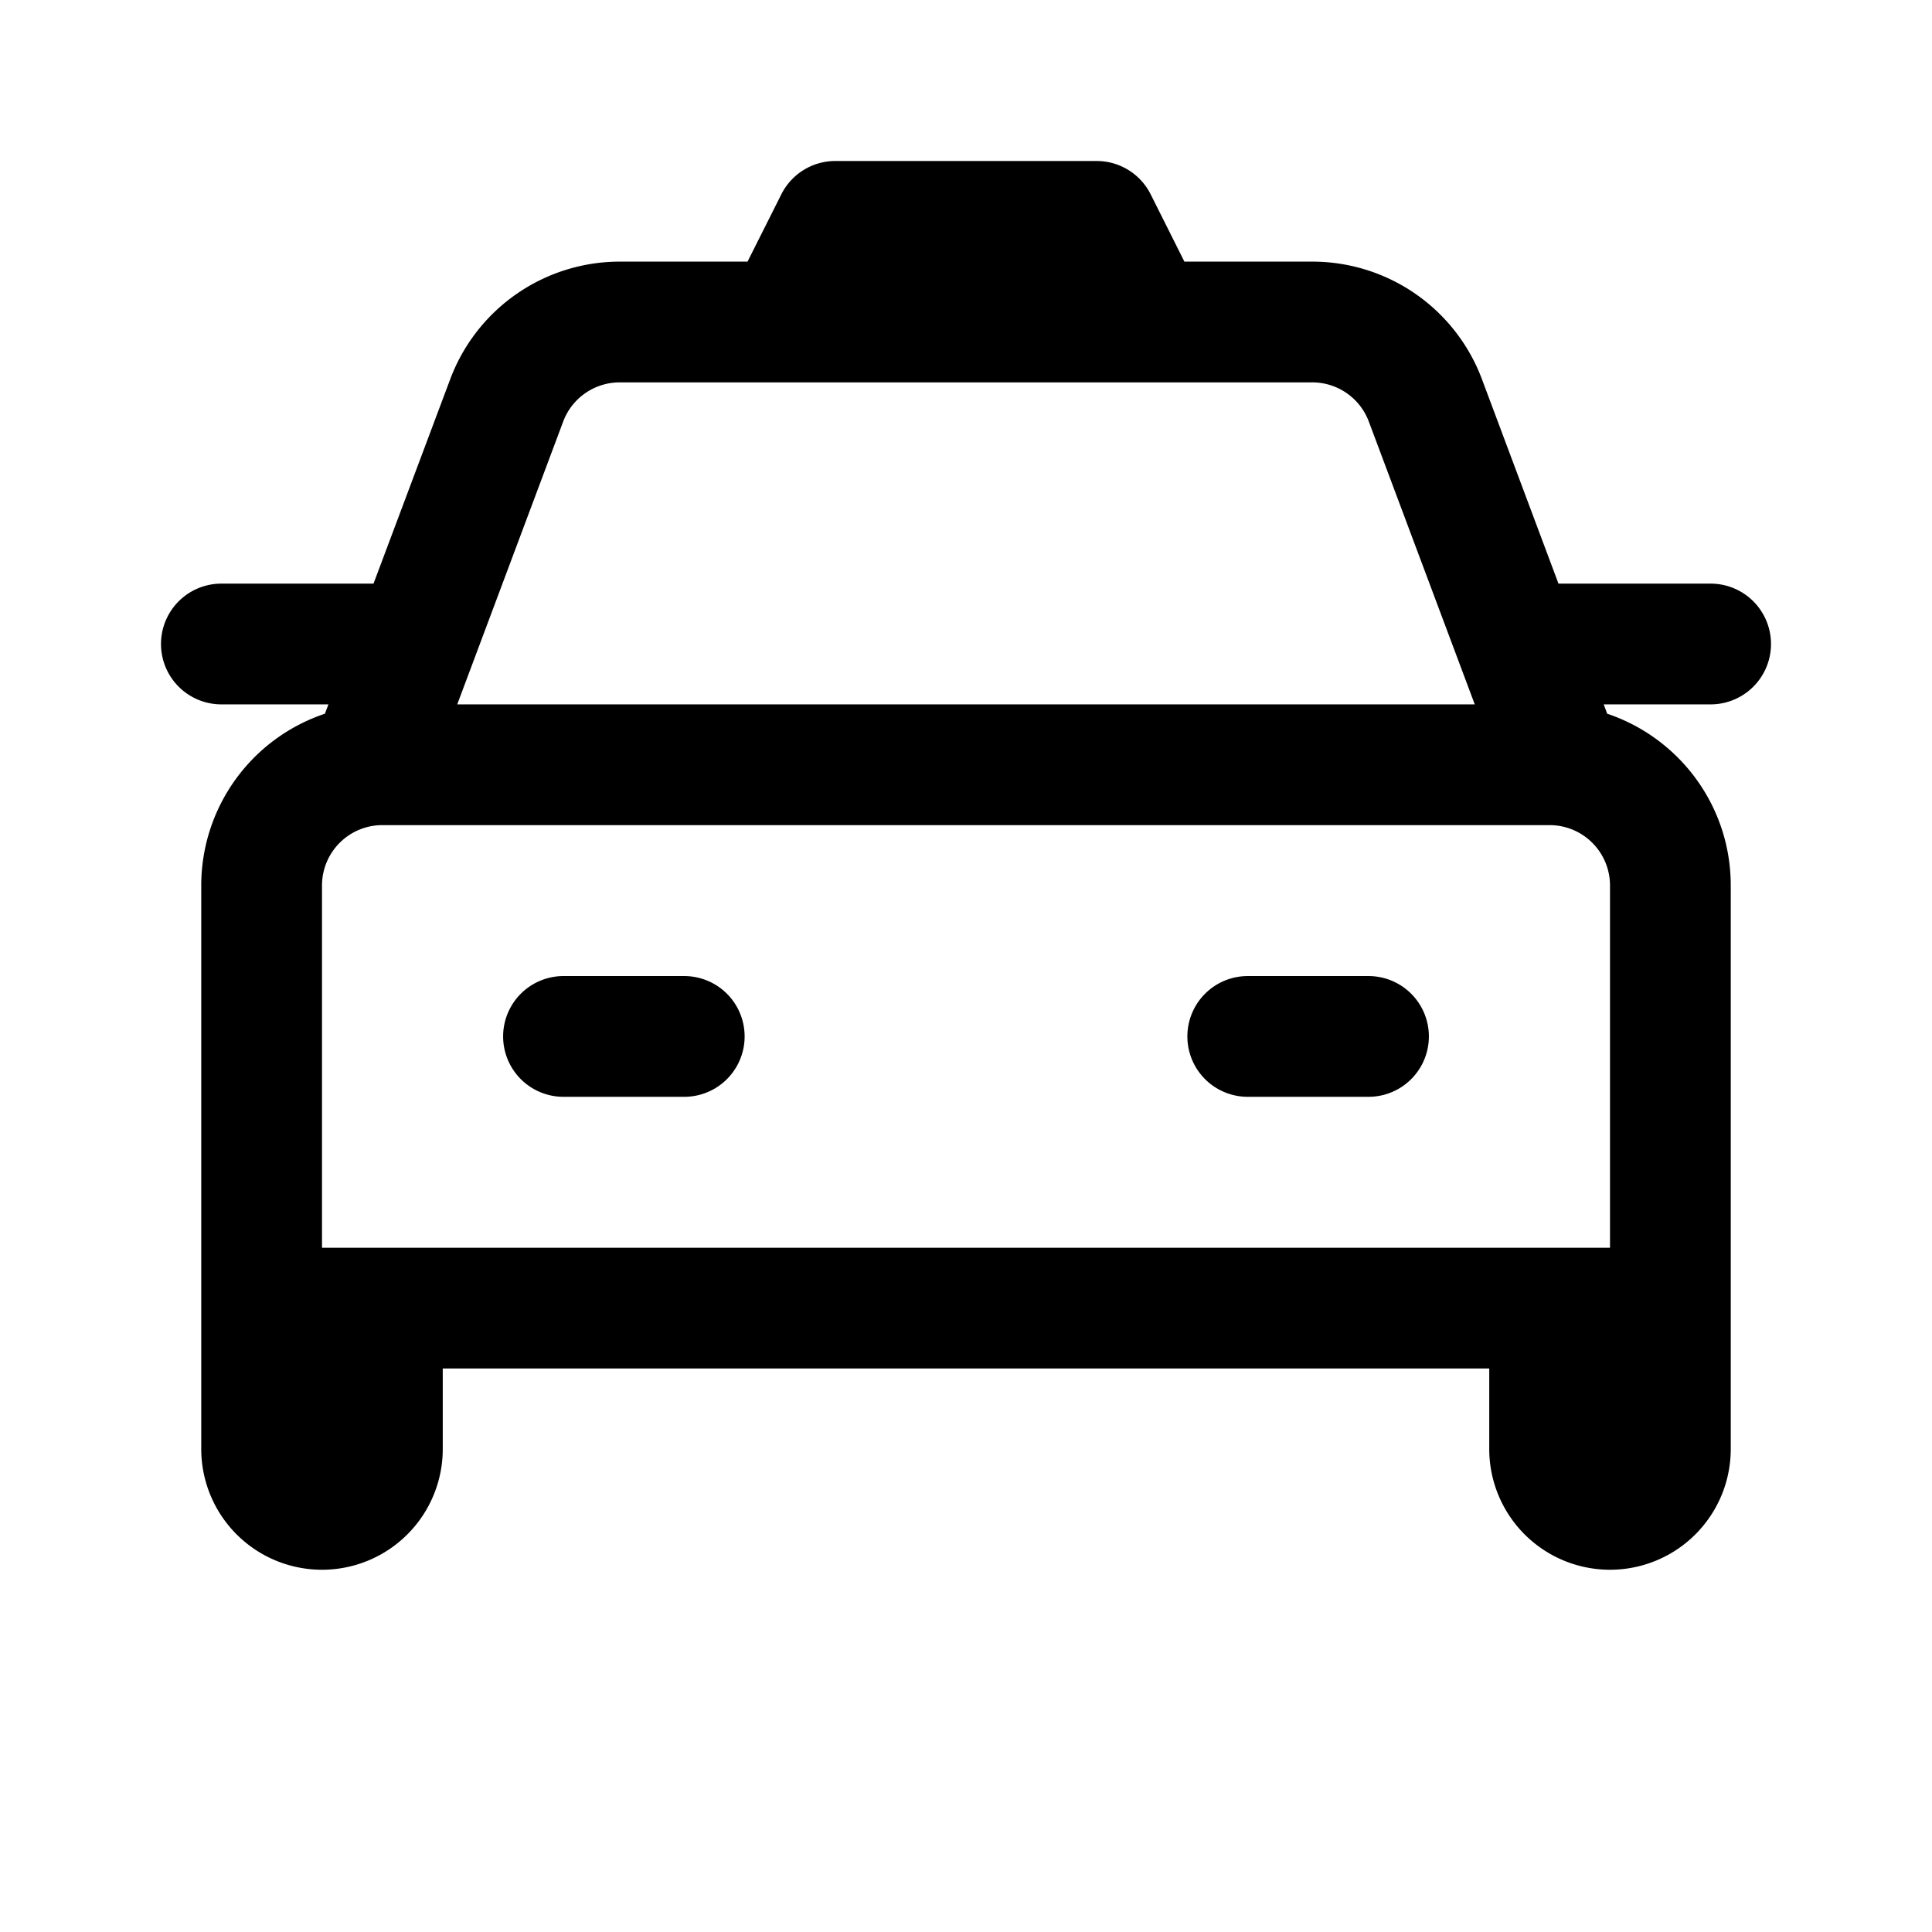 <svg xmlns="http://www.w3.org/2000/svg" xmlns:xlink="http://www.w3.org/1999/xlink" width="24" height="24" viewBox="0 0 24 24"><path fill="currentColor" d="M7 12.125a.75.75 0 0 0 0 1.5h1.5a.75.75 0 0 0 0-1.5zm7.75.75a.75.75 0 0 1 .75-.75H17a.75.75 0 0 1 0 1.5h-1.5a.75.75 0 0 1-.75-.75"/><path fill="currentColor" d="M10.376 2a.75.75 0 0 0-.67.414l-.42.836H7.7a2.25 2.25 0 0 0-2.107 1.46L4.64 7.25H2.75a.75.75 0 0 0 0 1.5h1.33l-.044.116A2.25 2.25 0 0 0 2.5 11v7a1.5 1.5 0 0 0 3 0v-1h13v1a1.5 1.5 0 0 0 3 0v-7c0-.993-.643-1.835-1.535-2.134l-.043-.116h1.328a.75.75 0 0 0 0-1.5h-1.89l-.951-2.54a2.25 2.25 0 0 0-2.107-1.46h-1.589l-.419-.836a.75.75 0 0 0-.67-.414zM20 15.5H4V11a.75.75 0 0 1 .75-.75h14.5A.75.75 0 0 1 20 11zM7.7 4.75h8.602a.75.75 0 0 1 .702.487L18.32 8.75H5.68l1.316-3.513A.75.75 0 0 1 7.7 4.75"/></svg>